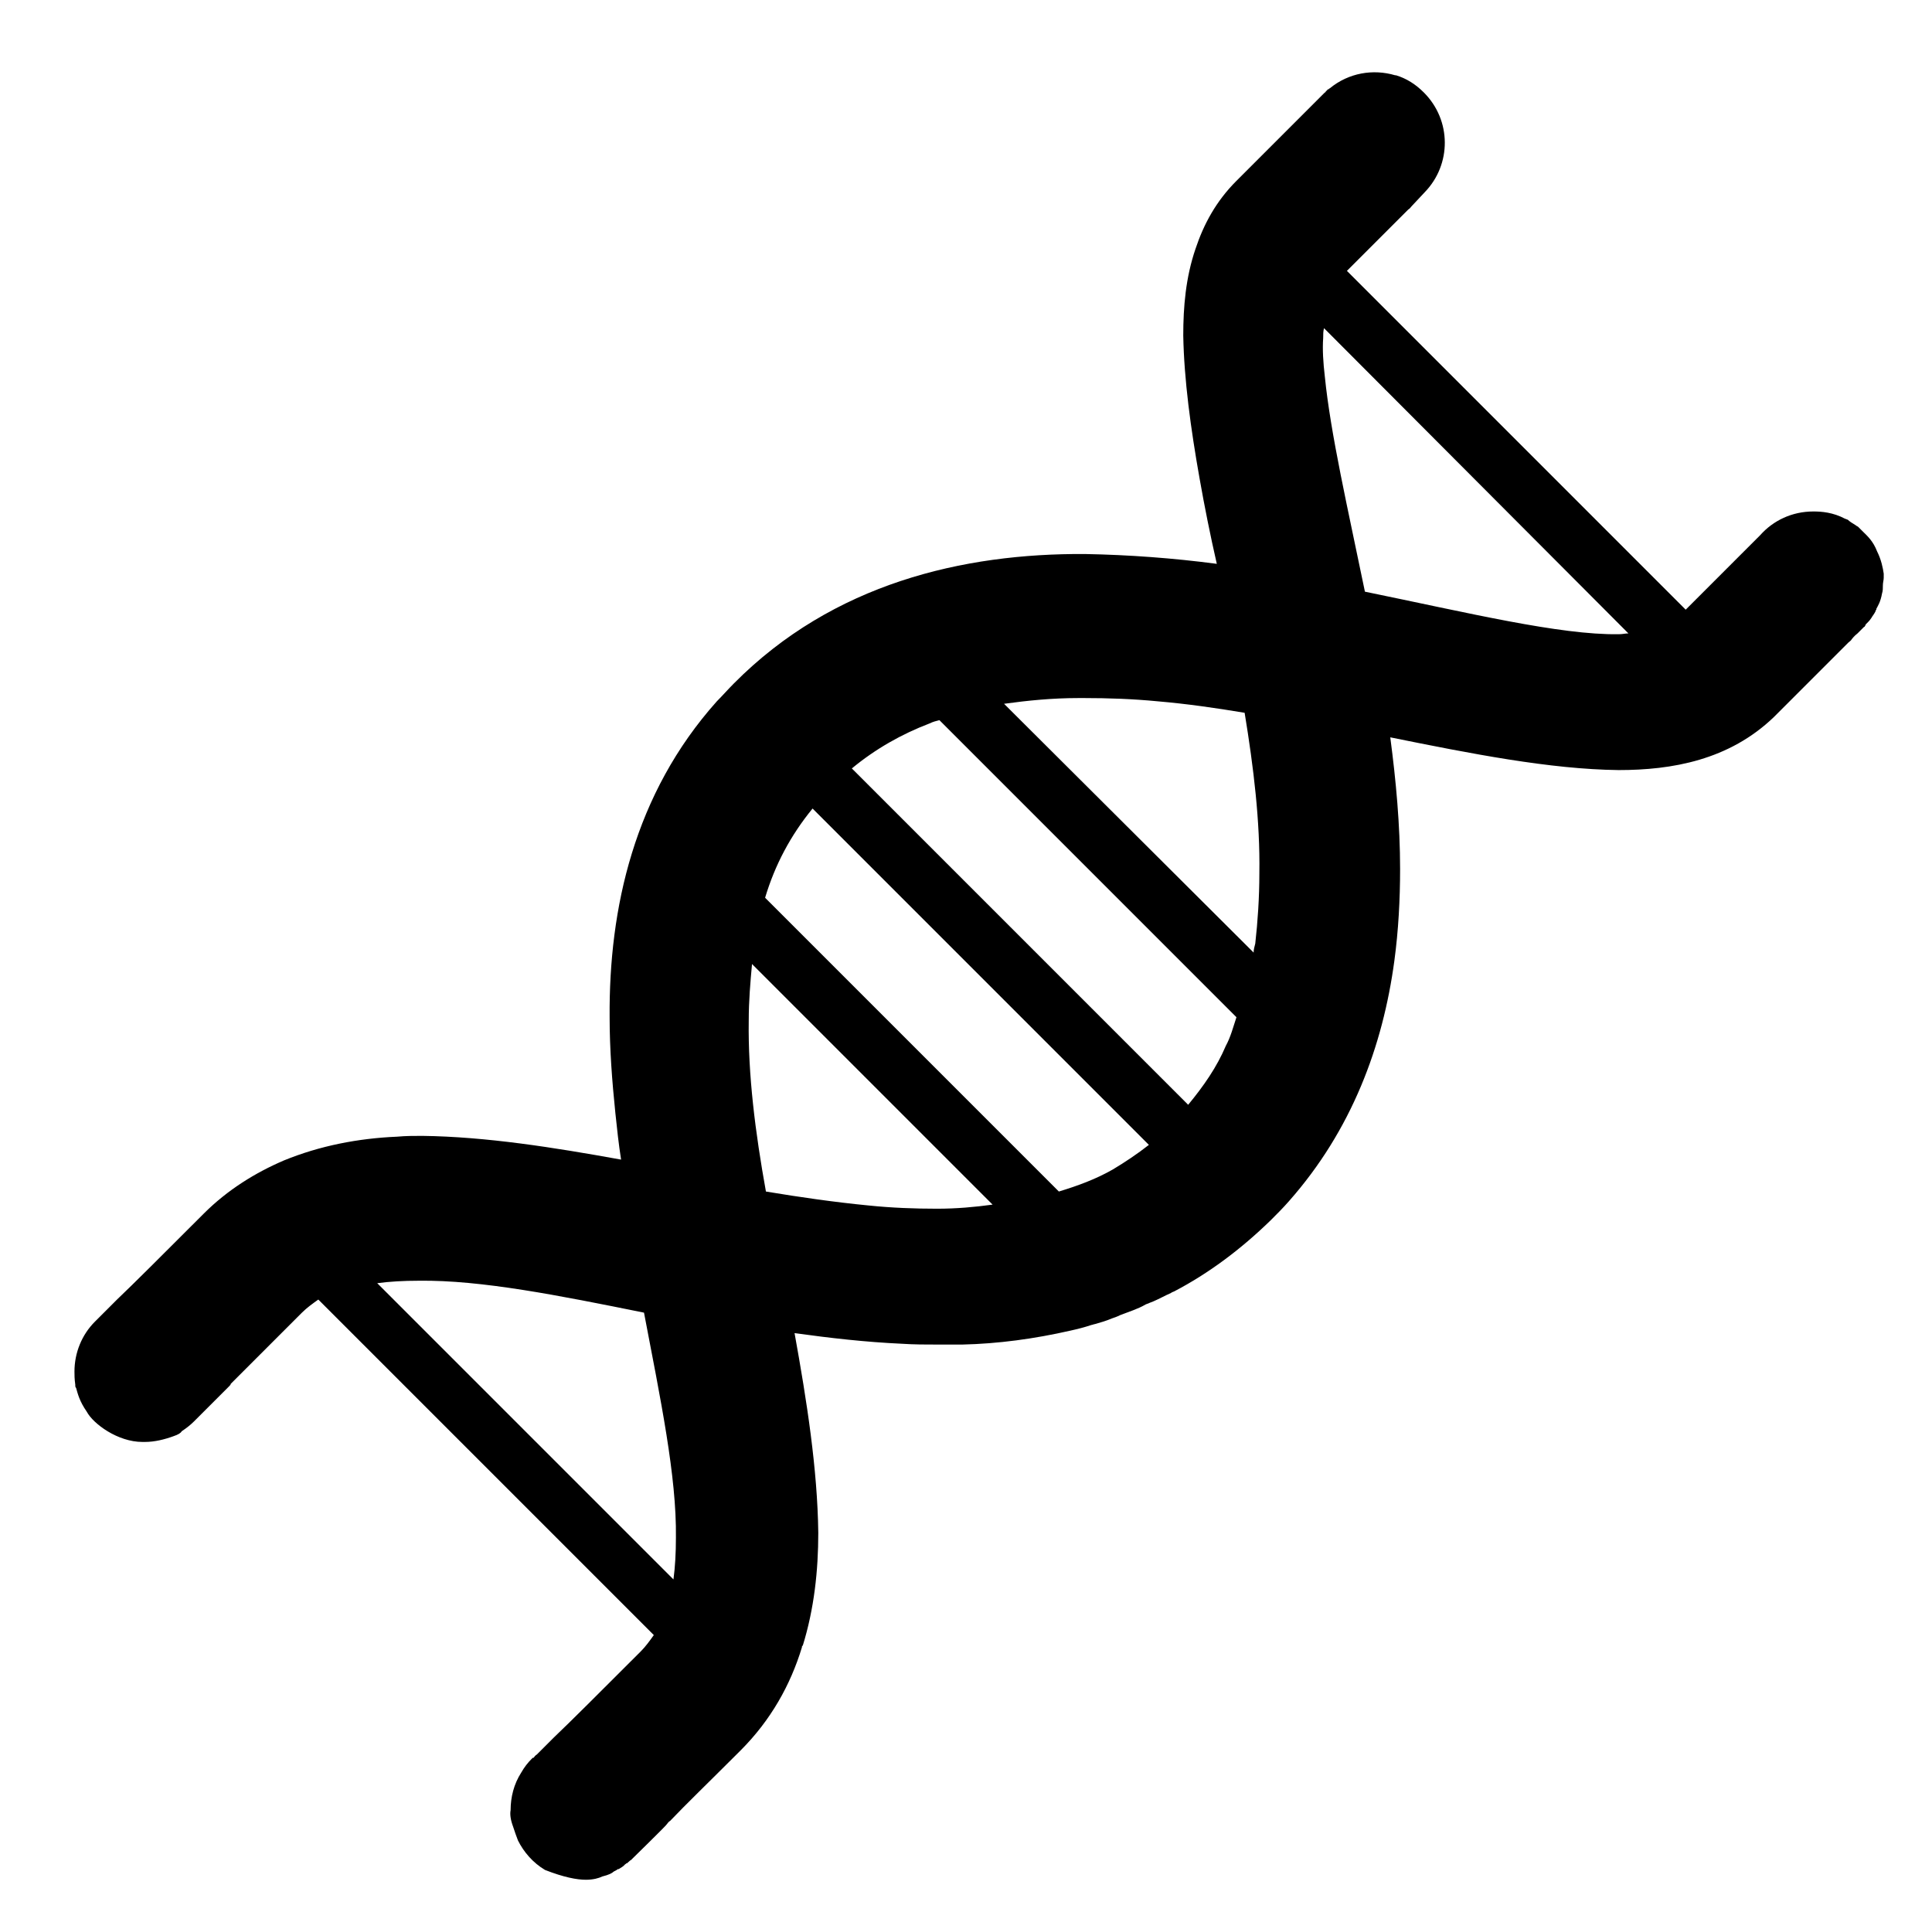<?xml version="1.0" encoding="utf-8"?>
<!-- Generator: Adobe Illustrator 18.0.0, SVG Export Plug-In . SVG Version: 6.00 Build 0)  -->
<!DOCTYPE svg PUBLIC "-//W3C//DTD SVG 1.1//EN" "http://www.w3.org/Graphics/SVG/1.1/DTD/svg11.dtd">
<svg version="1.1" id="Layer_1" xmlns="http://www.w3.org/2000/svg" xmlns:xlink="http://www.w3.org/1999/xlink" x="0px" y="0px"
	 viewBox="0 0 236.1 234.5" enable-background="new 0 0 236.1 234.5" xml:space="preserve">
<path d="M230.2,70.8c0-0.2,0-0.4,0-0.7c-0.1-0.7-0.3-1.7-0.8-2.7c-0.5-1.3-1.2-1.9-1.7-2.4c-0.2-0.2-0.4-0.4-0.6-0.6
	c-0.1-0.1-0.2-0.1-0.3-0.2h0c-0.5-0.3-0.8-0.5-1-0.7c-0.1,0-0.2-0.1-0.3-0.1c0,0,0,0,0,0h0c-1.5-0.8-2.9-0.9-3.9-0.9
	c-2.6,0-4.9,1.1-6.5,2.9l-0.4,0.4c-1.1,1.1-3.7,3.7-8.7,8.7l-41.4-41.4c3.7-3.7,6.1-6.1,7.5-7.5c0.2-0.1,0.3-0.3,0.5-0.5
	c0,0,1.5-1.6,1.5-1.6c3.3-3.4,3.3-8.8-0.1-12.2c-1-1-2.1-1.7-3.4-2.1c0,0-0.1,0-0.1,0c0,0,0,0,0,0c-2.7-0.8-5.7-0.3-8,1.6
	c0,0,0,0,0,0c-0.1,0-0.1,0.1-0.1,0.1c0,0,0,0-0.1,0c0,0-0.1,0.1-0.1,0.1c0,0-0.1,0.1-0.1,0.1c0,0-0.1,0.1-0.1,0.1
	c0,0.1-0.1,0.1-0.1,0.1c0,0,0,0,0,0v0c0,0,0,0,0,0c0,0,0,0,0,0c-0.3,0.3-2.7,2.7-10.8,10.8c-2.5,2.5-4,5.3-5,8.3
	c-1.2,3.5-1.5,7.1-1.5,10.6c0.1,5.4,0.9,11.3,2,17.5c0.6,3.4,1.3,6.9,2.1,10.4c-5.3-0.7-10.7-1.1-16.1-1.2h0
	c-14.9-0.1-30.8,3.6-42.9,15.8c-0.7,0.7-1.4,1.5-2.1,2.2c-10.1,11.3-13.2,25.3-13.1,38.6c0,3.9,0.3,7.8,0.7,11.7
	c0.2,1.9,0.4,3.8,0.7,5.7c-8.3-1.5-16.5-2.8-24.3-2.9c-1,0-2,0-3.1,0.1c-4.7,0.2-9.4,1.1-13.8,2.9c-3.5,1.5-6.9,3.6-9.8,6.5
	c-5.2,5.2-8.5,8.5-10.6,10.5c-1,1-1.7,1.7-2.1,2.1c-0.2,0.2-0.3,0.3-0.4,0.4c-0.1,0.1-0.2,0.2-0.2,0.2c-1.6,1.6-2.5,3.8-2.5,6.1
	c0,0.4,0,0.9,0.1,1.6c0,0,0,0.1,0,0.1c0,0.1,0,0.2,0.1,0.3c0,0,0,0,0,0c0.2,0.7,0.4,1.6,1.3,2.9c0.8,1.5,3.8,3.7,6.8,3.7
	c0.1,0,0.2,0,0.3,0c1.2,0,2.4-0.3,3.5-0.7c0.6-0.2,0.9-0.4,1-0.6c0.6-0.4,1.1-0.8,1.5-1.2c0,0,4.3-4.3,4.3-4.3
	c0.1-0.1,0.2-0.2,0.2-0.3c2-2,4.8-4.8,8.6-8.6c0,0,0.1-0.1,0.1-0.1h0c0.6-0.6,1.3-1.1,2-1.6l41,41c-0.5,0.7-1,1.4-1.6,2
	c-5.2,5.2-8.5,8.5-10.6,10.5c-1,1-1.7,1.7-2.1,2.1c-0.2,0.1-0.3,0.3-0.4,0.4l0,0c0,0,0,0-0.1,0h0c0,0,0,0,0,0c0,0,0,0,0,0
	c0,0,0,0,0,0l-0.1,0.1v0c-0.5,0.5-0.9,1-1.3,1.7c-0.9,1.4-1.3,3-1.3,4.6c-0.1,0.5,0,1.2,0.3,2c0.2,0.6,0.4,1.2,0.6,1.7l0,0l0,0
	c0.7,1.4,1.8,2.7,3.3,3.6c2.3,0.9,3.9,1.2,5,1.2c0.9,0,1.6-0.2,2-0.4c0,0,0,0,0,0c0.8-0.2,1.2-0.4,1.4-0.6c0.2-0.1,0.4-0.2,0.5-0.3
	h0c0,0,0,0,0.1,0c0.7-0.4,0.7-0.5,0.8-0.6c0.1,0,0.1-0.1,0.1-0.1c0,0,0,0,0.1,0c0.6-0.5,0.3-0.3,0.5-0.4c0.4-0.4,4.4-4.3,4.4-4.4
	c0.1-0.1,0.2-0.3,0.4-0.4c1.9-2,4.6-4.6,8.4-8.4c0.1-0.1,0.1-0.1,0.2-0.2v0c3.7-3.7,6.1-8,7.5-12.6c0,0,0,0,0,0c0-0.1,0-0.2,0.1-0.2
	c1.4-4.5,1.9-9.2,1.9-13.8c-0.1-7.8-1.4-16.1-2.9-24.4c4.3,0.6,8.7,1.1,13.1,1.3c1.5,0.1,2.9,0.1,4.4,0.1c0.1,0,0.3,0,0.4,0
	c0.1,0,0.3,0,0.4,0c0.7,0,1.4,0,2.2,0c0,0,0,0,0,0c4.4-0.1,8.8-0.7,13.2-1.7c0,0,0,0,0,0c0.9-0.2,1.7-0.4,2.6-0.7
	c0.1,0,0.3-0.1,0.4-0.1c0.7-0.2,1.4-0.4,2.1-0.7c0.3-0.1,0.6-0.2,1-0.4c0.5-0.2,1.1-0.4,1.6-0.6c0.5-0.2,1-0.4,1.5-0.7
	c0.3-0.1,0.7-0.3,1-0.4c0.7-0.3,1.4-0.7,2.1-1c0.1-0.1,0.2-0.1,0.4-0.2c4.2-2.2,8.1-5.1,11.8-8.7c0.8-0.8,1.5-1.5,2.2-2.3
	c7.7-8.7,11.5-19,12.9-29.4c0.5-3.7,0.7-7.5,0.7-11.2c0-5.4-0.5-10.8-1.2-16.1c9.9,2,19.5,3.9,27.9,4c6.5,0,13.5-1.2,19-6.5
	c4.5-4.5,7.2-7.2,8.8-8.8c0.1-0.1,0.2-0.2,0.3-0.3c0.1-0.1,0.3-0.2,0.4-0.4c0,0,0.3-0.4,0.7-0.7c0.1-0.1,0.2-0.2,0.3-0.3
	c0.2-0.2,0.3-0.3,0.4-0.4c0,0,0.1-0.1,0.1-0.1c0,0,0.1,0,0.1-0.1c0,0,0.1-0.1,0.1-0.2c0.1-0.1,0.1-0.1,0.3-0.3
	c0.1-0.1,0.2-0.2,0.4-0.5c0.1-0.2,0.3-0.4,0.5-0.8c0-0.1,0-0.1,0.1-0.2c0,0,0-0.1,0-0.1c0.2-0.4,0.5-0.8,0.7-1.9
	c0.1-0.3,0.1-0.6,0.1-1c0-0.3,0.1-0.6,0.1-0.9C230.2,71.1,230.2,70.9,230.2,70.8z M132.5,85.3c2.9,0,5.9,0.1,9,0.4
	c3.5,0.3,7,0.8,10.6,1.4c1.1,6.7,1.9,13.3,1.8,19.6c0,3-0.2,5.9-0.5,8.6c-0.1,0.4-0.2,0.7-0.2,1.1L122.7,86c2.9-0.4,5.9-0.7,9.1-0.7
	C132,85.3,132.2,85.3,132.5,85.3z M46.1,156.8c1.5-0.2,3.2-0.3,5.1-0.3c7.6-0.1,17.1,1.8,27.5,3.9c2,10.5,4,20,3.9,27.5
	c0,1.9-0.1,3.6-0.3,5.1L46.1,156.8z M114.5,147.7c-2.7,0-5.5-0.1-8.4-0.4c-4.1-0.4-8.3-1-12.5-1.7c-1.3-7.2-2.2-14.3-2.1-20.9
	c0-2.4,0.2-4.7,0.4-6.9l29.4,29.4C119.1,147.5,116.9,147.7,114.5,147.7z M136,142.9c-2.1,1.2-4.3,2-6.6,2.7l-35.9-35.9
	c1.2-4,3.1-7.6,5.8-10.9l41.1,41.1C139,141,137.5,142,136,142.9z M145.2,135l-41.1-41.1c2.9-2.4,6.1-4.2,9.5-5.5
	c0.4-0.2,0.8-0.3,1.2-0.4l36.3,36.3c-0.4,1.2-0.7,2.4-1.3,3.5C148.7,130.4,147.1,132.7,145.2,135z M166.8,72.3
	c-2.1-10.2-4.2-19.3-4.9-26.3c-0.2-1.7-0.3-3.3-0.2-4.7c0-0.5,0-0.8,0.1-1.2L199,77.4c-0.4,0-0.7,0.1-1.2,0.1
	C190.6,77.6,179.5,74.9,166.8,72.3z"/>
</svg>
